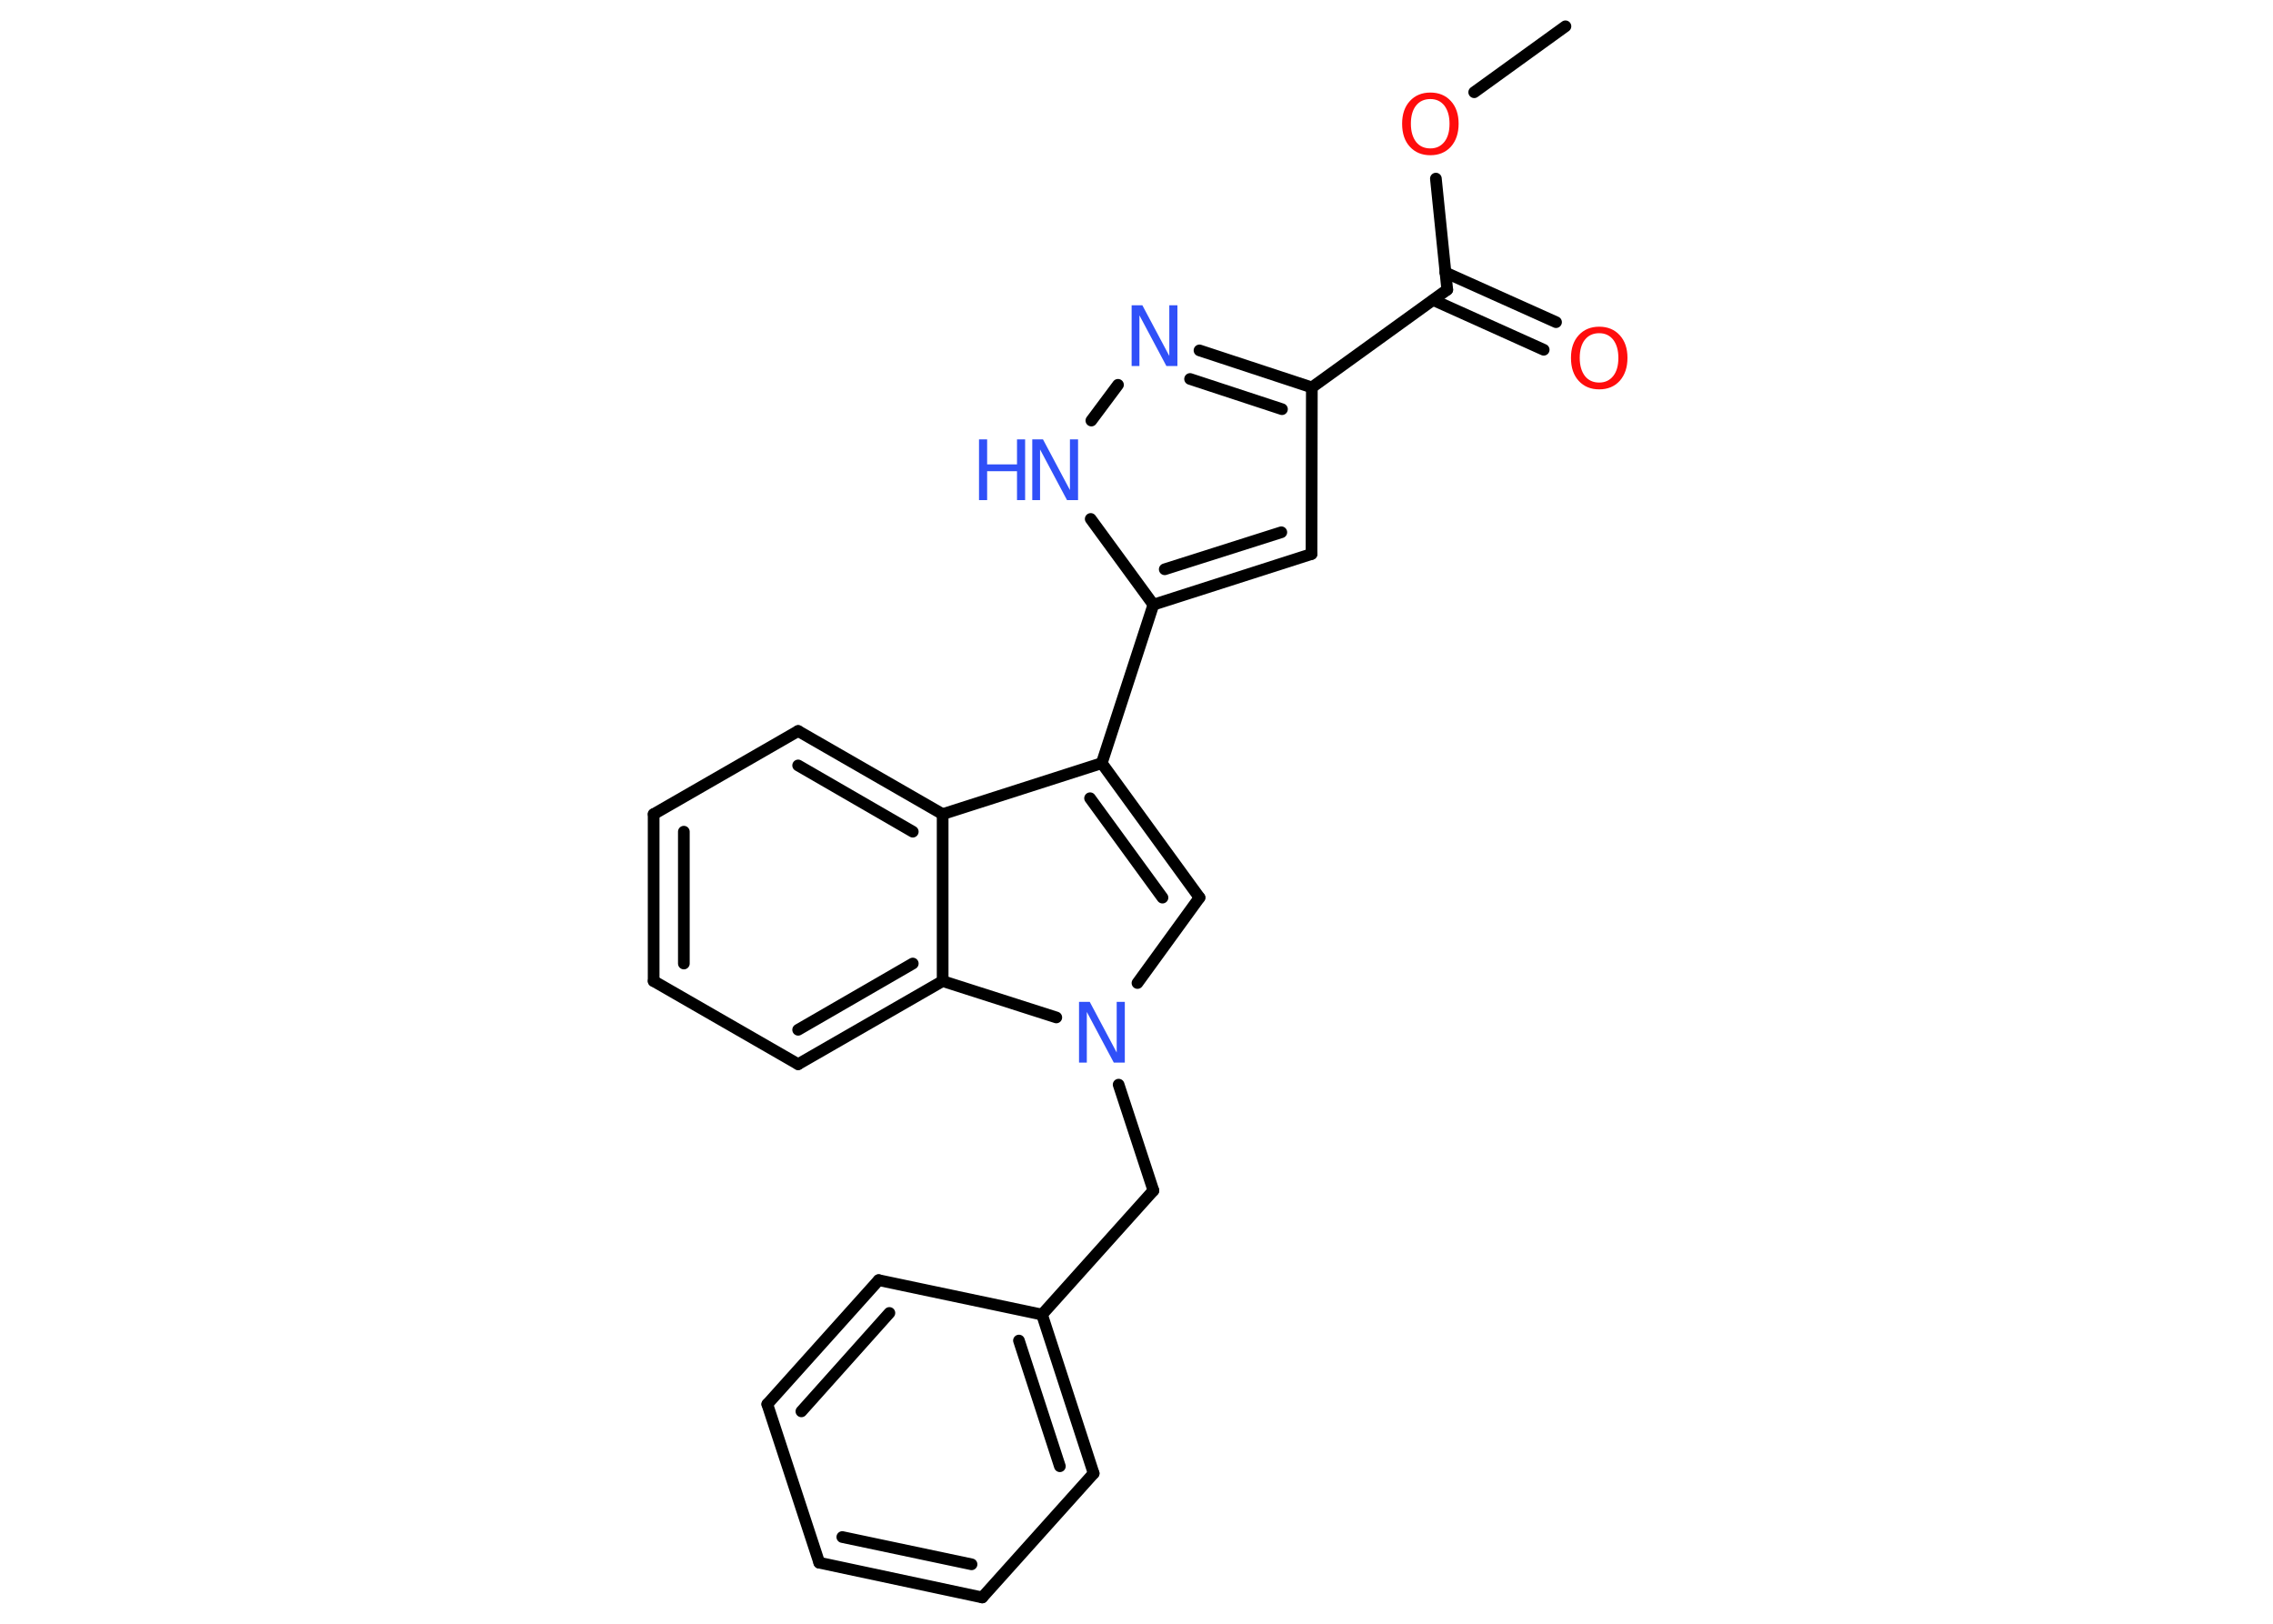 <?xml version='1.0' encoding='UTF-8'?>
<!DOCTYPE svg PUBLIC "-//W3C//DTD SVG 1.1//EN" "http://www.w3.org/Graphics/SVG/1.1/DTD/svg11.dtd">
<svg version='1.2' xmlns='http://www.w3.org/2000/svg' xmlns:xlink='http://www.w3.org/1999/xlink' width='70.0mm' height='50.0mm' viewBox='0 0 70.0 50.0'>
  <desc>Generated by the Chemistry Development Kit (http://github.com/cdk)</desc>
  <g stroke-linecap='round' stroke-linejoin='round' stroke='#000000' stroke-width='.36' fill='#3050F8'>
    <rect x='.0' y='.0' width='70.0' height='50.0' fill='#FFFFFF' stroke='none'/>
    <g id='mol1' class='mol'>
      <line id='mol1bnd1' class='bond' x1='48.21' y1='.81' x2='45.4' y2='2.84'/>
      <line id='mol1bnd2' class='bond' x1='44.22' y1='5.5' x2='44.57' y2='8.92'/>
      <g id='mol1bnd3' class='bond'>
        <line x1='44.51' y1='8.39' x2='47.92' y2='9.92'/>
        <line x1='44.14' y1='9.24' x2='47.54' y2='10.77'/>
      </g>
      <line id='mol1bnd4' class='bond' x1='44.57' y1='8.92' x2='40.4' y2='11.93'/>
      <line id='mol1bnd5' class='bond' x1='40.4' y1='11.93' x2='40.39' y2='17.06'/>
      <g id='mol1bnd6' class='bond'>
        <line x1='35.52' y1='18.62' x2='40.39' y2='17.06'/>
        <line x1='35.87' y1='17.53' x2='39.46' y2='16.39'/>
      </g>
      <line id='mol1bnd7' class='bond' x1='35.52' y1='18.62' x2='33.93' y2='23.5'/>
      <g id='mol1bnd8' class='bond'>
        <line x1='36.94' y1='27.64' x2='33.93' y2='23.5'/>
        <line x1='35.8' y1='27.64' x2='33.57' y2='24.58'/>
      </g>
      <line id='mol1bnd9' class='bond' x1='36.94' y1='27.64' x2='35.03' y2='30.27'/>
      <line id='mol1bnd10' class='bond' x1='34.45' y1='33.4' x2='35.52' y2='36.66'/>
      <line id='mol1bnd11' class='bond' x1='35.52' y1='36.66' x2='32.09' y2='40.48'/>
      <g id='mol1bnd12' class='bond'>
        <line x1='33.68' y1='45.37' x2='32.09' y2='40.48'/>
        <line x1='32.64' y1='45.15' x2='31.38' y2='41.28'/>
      </g>
      <line id='mol1bnd13' class='bond' x1='33.68' y1='45.37' x2='30.25' y2='49.19'/>
      <g id='mol1bnd14' class='bond'>
        <line x1='25.23' y1='48.12' x2='30.25' y2='49.19'/>
        <line x1='25.94' y1='47.33' x2='29.92' y2='48.17'/>
      </g>
      <line id='mol1bnd15' class='bond' x1='25.23' y1='48.12' x2='23.63' y2='43.24'/>
      <g id='mol1bnd16' class='bond'>
        <line x1='27.06' y1='39.42' x2='23.63' y2='43.24'/>
        <line x1='27.39' y1='40.43' x2='24.68' y2='43.46'/>
      </g>
      <line id='mol1bnd17' class='bond' x1='32.09' y1='40.48' x2='27.06' y2='39.42'/>
      <line id='mol1bnd18' class='bond' x1='32.53' y1='31.33' x2='29.03' y2='30.21'/>
      <g id='mol1bnd19' class='bond'>
        <line x1='24.58' y1='32.77' x2='29.03' y2='30.21'/>
        <line x1='24.58' y1='31.71' x2='28.11' y2='29.67'/>
      </g>
      <line id='mol1bnd20' class='bond' x1='24.58' y1='32.77' x2='20.13' y2='30.21'/>
      <g id='mol1bnd21' class='bond'>
        <line x1='20.13' y1='25.07' x2='20.13' y2='30.21'/>
        <line x1='21.06' y1='25.61' x2='21.06' y2='29.67'/>
      </g>
      <line id='mol1bnd22' class='bond' x1='20.13' y1='25.07' x2='24.58' y2='22.51'/>
      <g id='mol1bnd23' class='bond'>
        <line x1='29.03' y1='25.07' x2='24.58' y2='22.51'/>
        <line x1='28.11' y1='25.61' x2='24.58' y2='23.57'/>
      </g>
      <line id='mol1bnd24' class='bond' x1='33.93' y1='23.5' x2='29.03' y2='25.07'/>
      <line id='mol1bnd25' class='bond' x1='29.03' y1='30.21' x2='29.03' y2='25.07'/>
      <line id='mol1bnd26' class='bond' x1='35.52' y1='18.62' x2='33.59' y2='15.98'/>
      <line id='mol1bnd27' class='bond' x1='33.61' y1='12.95' x2='34.43' y2='11.85'/>
      <g id='mol1bnd28' class='bond'>
        <line x1='40.4' y1='11.93' x2='36.94' y2='10.79'/>
        <line x1='39.48' y1='12.6' x2='36.65' y2='11.67'/>
      </g>
      <path id='mol1atm2' class='atom' d='M44.05 3.05q-.28 .0 -.44 .2q-.16 .2 -.16 .56q.0 .35 .16 .56q.16 .2 .44 .2q.27 .0 .43 -.2q.16 -.2 .16 -.56q.0 -.35 -.16 -.56q-.16 -.2 -.43 -.2zM44.05 2.85q.39 .0 .63 .26q.24 .26 .24 .7q.0 .44 -.24 .71q-.24 .26 -.63 .26q-.39 .0 -.63 -.26q-.24 -.26 -.24 -.71q.0 -.44 .24 -.7q.24 -.26 .63 -.26z' stroke='none' fill='#FF0D0D'/>
      <path id='mol1atm4' class='atom' d='M49.25 10.26q-.28 .0 -.44 .2q-.16 .2 -.16 .56q.0 .35 .16 .56q.16 .2 .44 .2q.27 .0 .43 -.2q.16 -.2 .16 -.56q.0 -.35 -.16 -.56q-.16 -.2 -.43 -.2zM49.25 10.06q.39 .0 .63 .26q.24 .26 .24 .7q.0 .44 -.24 .71q-.24 .26 -.63 .26q-.39 .0 -.63 -.26q-.24 -.26 -.24 -.71q.0 -.44 .24 -.7q.24 -.26 .63 -.26z' stroke='none' fill='#FF0D0D'/>
      <path id='mol1atm10' class='atom' d='M33.22 30.85h.34l.83 1.56v-1.56h.25v1.87h-.34l-.83 -1.56v1.56h-.24v-1.87z' stroke='none'/>
      <g id='mol1atm24' class='atom'>
        <path d='M31.78 13.53h.34l.83 1.56v-1.56h.25v1.87h-.34l-.83 -1.56v1.56h-.24v-1.87z' stroke='none'/>
        <path d='M30.15 13.53h.25v.77h.92v-.77h.25v1.87h-.25v-.89h-.92v.89h-.25v-1.87z' stroke='none'/>
      </g>
      <path id='mol1atm25' class='atom' d='M34.84 9.4h.34l.83 1.56v-1.56h.25v1.87h-.34l-.83 -1.56v1.56h-.24v-1.87z' stroke='none'/>
    </g>
  </g>
</svg>
